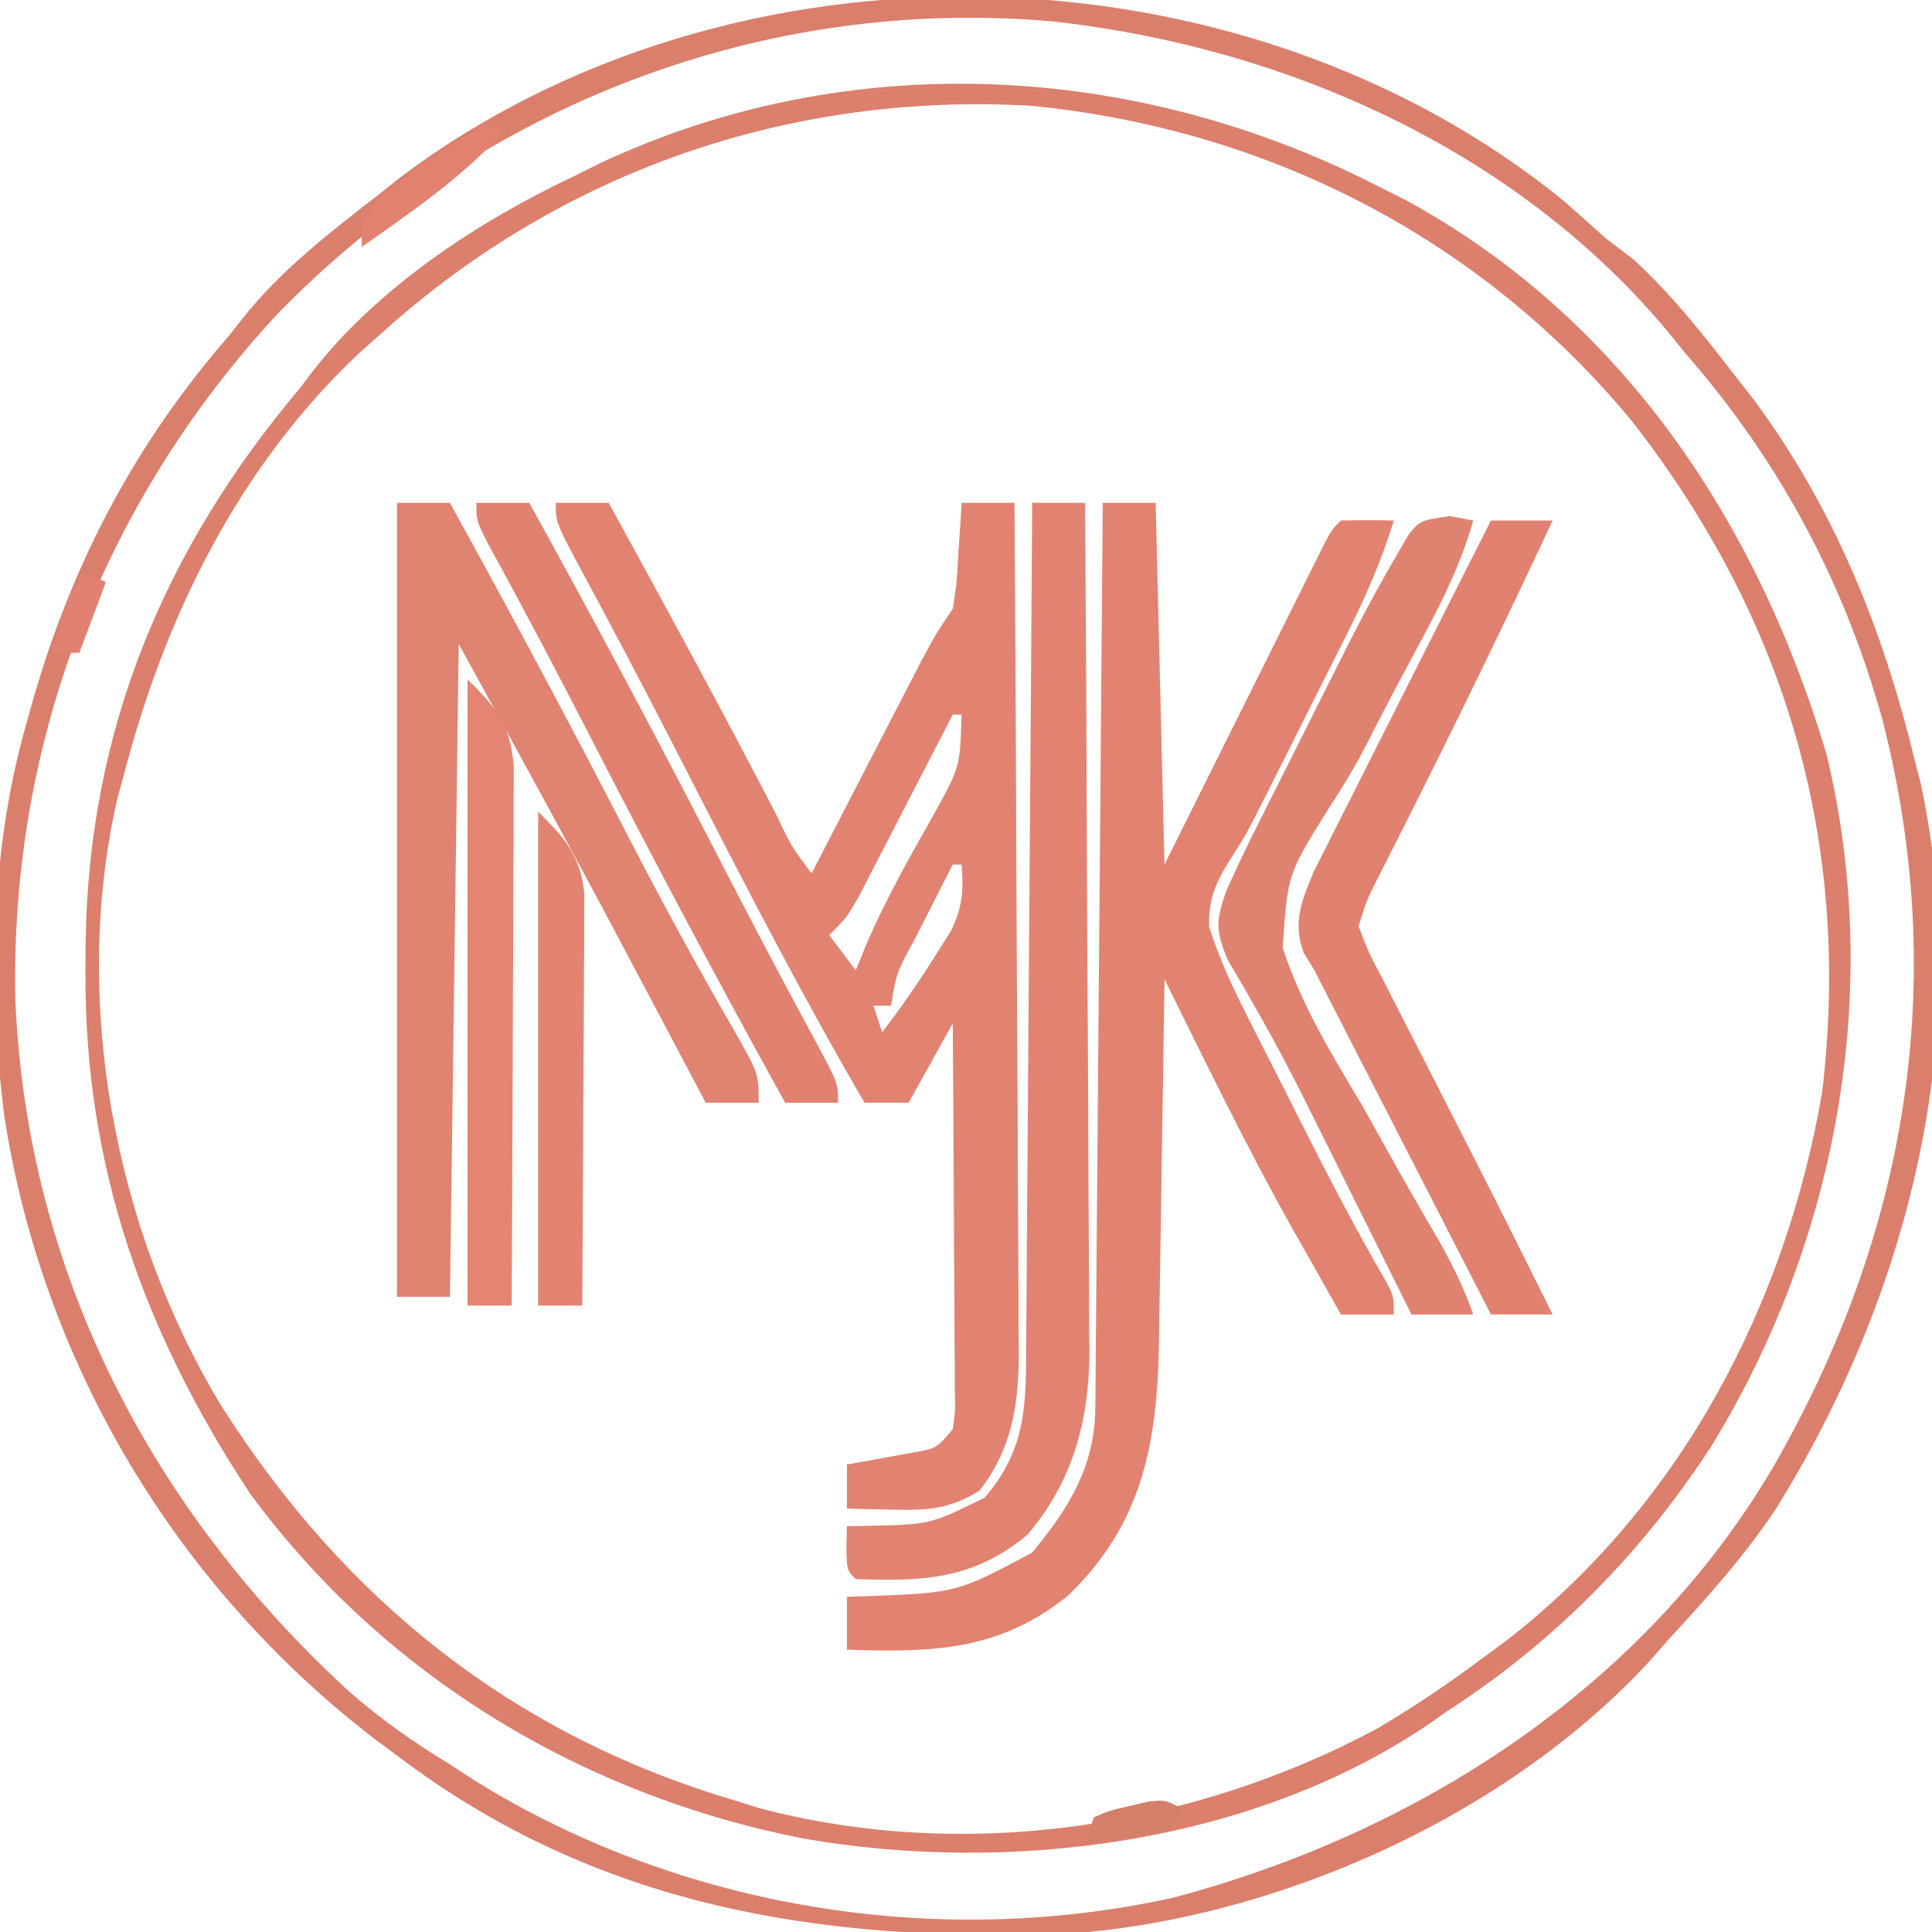 <?xml version="1.0" encoding="UTF-8"?>
<svg version="1.1" xmlns="http://www.w3.org/2000/svg" width="219" height="219">
<path d="M0 0 C1.57 1.387 3.134 2.781 4.688 4.188 C5.719 4.971 6.75 5.755 7.812 6.562 C12.308 10.667 15.966 15.382 19.688 20.188 C20.604 21.363 20.604 21.363 21.539 22.562 C30.61 34.823 36.099 48.463 39.688 63.188 C40.057 64.62 40.057 64.62 40.434 66.082 C46.474 94.533 39.077 124.011 23.96 148.278 C20.368 153.668 16.07 158.436 11.688 163.188 C11.056 163.912 10.424 164.636 9.773 165.383 C-6.525 183.117 -32.741 194.806 -56.602 196.408 C-84.442 197.334 -109.637 193.371 -132.312 176.188 C-133.17 175.551 -134.027 174.914 -134.91 174.258 C-157.325 157.005 -172.424 131.853 -176.809 103.824 C-178.672 89.086 -178.42 73.501 -174.312 59.188 C-174.119 58.491 -173.926 57.795 -173.727 57.078 C-169.245 41.254 -162.128 27.627 -151.312 15.188 C-150.836 14.579 -150.359 13.971 -149.867 13.344 C-145.433 7.769 -139.922 3.527 -134.312 -0.812 C-133.565 -1.411 -132.817 -2.009 -132.047 -2.625 C-94.328 -31.112 -36.585 -29.815 0 0 Z M-145.826 12.74 C-165.664 34.112 -176.27 61.618 -175.562 90.758 C-174.204 121.374 -160.225 148.19 -137.938 168.743 C-134.295 171.981 -130.469 174.659 -126.312 177.188 C-125.326 177.829 -124.34 178.471 -123.324 179.133 C-100.04 193.525 -70.995 198.203 -44.27 192.285 C-16.559 184.92 9.067 168.456 23.769 143.34 C38.867 117.057 43.658 88.495 36.102 58.892 C31.76 43.204 24.415 29.447 13.688 17.188 C13.098 16.455 12.509 15.723 11.902 14.969 C-5.229 -5.691 -31.315 -17.349 -57.594 -20.344 C-90.631 -23.393 -122.751 -10.923 -145.826 12.74 Z " fill="#DB7F6D" transform="translate(177.312,22.812)"/>
<path d="M0 0 C1.98 0 3.96 0 6 0 C12.423 11.704 18.81 23.422 24.964 35.271 C26.652 38.863 26.652 38.863 29 42 C29.62 40.797 29.62 40.797 30.253 39.569 C31.791 36.588 33.331 33.608 34.872 30.629 C35.538 29.34 36.203 28.051 36.868 26.762 C37.824 24.907 38.783 23.053 39.742 21.199 C40.318 20.084 40.894 18.968 41.488 17.819 C43 15 43 15 45 12 C45.459 9.032 45.459 9.032 45.625 5.812 C45.7 4.726 45.775 3.639 45.852 2.52 C45.901 1.688 45.95 0.857 46 0 C47.98 0 49.96 0 52 0 C52.093 13.422 52.164 26.843 52.207 40.265 C52.228 46.498 52.256 52.73 52.302 58.963 C52.345 64.98 52.369 70.997 52.38 77.014 C52.387 79.307 52.401 81.601 52.423 83.894 C52.452 87.111 52.456 90.328 52.454 93.545 C52.476 94.96 52.476 94.96 52.498 96.405 C52.462 102.226 51.713 107.313 48 112 C44.647 114.057 42.167 114.218 38.25 114.125 C37.265 114.107 36.28 114.089 35.266 114.07 C34.518 114.047 33.77 114.024 33 114 C33 112.35 33 110.7 33 109 C34.048 108.818 34.048 108.818 35.117 108.633 C36.027 108.465 36.937 108.298 37.875 108.125 C38.78 107.963 39.685 107.8 40.617 107.633 C43.165 107.17 43.165 107.17 45 105 C45.292 102.939 45.292 102.939 45.227 100.55 C45.227 99.169 45.227 99.169 45.227 97.76 C45.216 96.764 45.206 95.768 45.195 94.742 C45.191 93.215 45.191 93.215 45.187 91.657 C45.176 88.396 45.15 85.136 45.125 81.875 C45.115 79.668 45.106 77.461 45.098 75.254 C45.076 69.836 45.041 64.418 45 59 C43.35 61.97 41.7 64.94 40 68 C38.35 68 36.7 68 35 68 C28.243 56.42 22.09 44.54 15.973 32.614 C15.285 31.274 14.598 29.934 13.91 28.594 C13.575 27.94 13.24 27.287 12.894 26.613 C9.578 20.158 6.188 13.743 2.742 7.356 C0 2.216 0 2.216 0 0 Z M45 24 C44.647 24.686 44.294 25.373 43.93 26.08 C42.332 29.18 40.729 32.278 39.125 35.375 C38.292 36.995 38.292 36.995 37.441 38.648 C36.639 40.195 36.639 40.195 35.82 41.773 C35.082 43.203 35.082 43.203 34.329 44.662 C33 47 33 47 31 49 C31.99 50.32 32.98 51.64 34 53 C34.398 52.023 34.797 51.046 35.207 50.039 C37.416 44.879 40.193 40.025 42.947 35.141 C45.826 29.907 45.826 29.907 46 24 C45.67 24 45.34 24 45 24 Z M45 41 C43.828 43.289 42.663 45.581 41.5 47.875 C41.166 48.526 40.832 49.177 40.488 49.848 C38.632 53.252 38.632 53.252 38 57 C37.34 57 36.68 57 36 57 C36.33 57.99 36.66 58.98 37 60 C39.223 57.11 41.257 54.156 43.188 51.062 C43.982 49.811 43.982 49.811 44.793 48.535 C46.106 45.778 46.243 44.013 46 41 C45.67 41 45.34 41 45 41 Z M34 53 C35 55 35 55 35 55 Z M35 55 C36 57 36 57 36 57 Z " fill="#E28372" transform="translate(63,57)"/>
<path d="M0 0 C1.045 0.523 2.091 1.047 3.168 1.586 C27.807 14.931 43.166 38.135 51.039 64.477 C57.491 91.19 52.27 119.559 38.062 142.82 C30.152 155.015 20.204 165.121 8 173 C7.38 173.438 6.76 173.877 6.121 174.328 C-13.892 187.987 -41.45 191.501 -64.887 187.414 C-89.95 182.503 -112.475 168.991 -127.688 148.25 C-139.679 130.047 -146.426 111.224 -146.312 89.25 C-146.307 88.105 -146.301 86.961 -146.295 85.782 C-145.952 61.782 -137.419 41.272 -122 23 C-121.555 22.41 -121.111 21.819 -120.652 21.211 C-113.198 11.591 -101.864 4.145 -91 -1 C-89.969 -1.512 -88.938 -2.024 -87.875 -2.551 C-59.684 -15.7 -27.451 -13.972 0 0 Z M-113 17 C-113.692 17.611 -114.384 18.222 -115.098 18.852 C-128.91 31.758 -137.327 48.897 -142 67 C-142.338 68.228 -142.338 68.228 -142.684 69.48 C-147.967 92.401 -142.993 118.447 -130.877 138.414 C-116.991 160.269 -97.982 175.548 -73 183 C-71.973 183.32 -70.945 183.639 -69.887 183.969 C-46.618 190.106 -21.041 186.243 0 175 C4.186 172.555 8.114 169.896 12 167 C12.946 166.3 13.892 165.6 14.867 164.879 C34.502 149.622 46.396 127.012 50.555 102.766 C53.904 74.445 46.447 49.139 29 26.75 C11.827 5.986 -12.228 -6.326 -39 -9 C-66.483 -10.611 -92.629 -1.532 -113 17 Z " fill="#DC7F6D" transform="translate(156,21)"/>
<path d="M0 0 C1.98 0 3.96 0 6 0 C6.495 20.295 6.495 20.295 7 41 C8.36 38.268 9.72 35.537 11.121 32.723 C12.434 30.088 13.749 27.454 15.063 24.82 C15.978 22.984 16.893 21.147 17.807 19.311 C19.118 16.676 20.432 14.043 21.746 11.41 C22.157 10.584 22.567 9.758 22.99 8.907 C23.37 8.146 23.75 7.386 24.142 6.602 C24.478 5.929 24.813 5.256 25.158 4.563 C26 3 26 3 27 2 C29 1.959 31 1.957 33 2 C31.607 6.521 29.795 10.691 27.664 14.902 C27.343 15.543 27.023 16.184 26.692 16.844 C26.017 18.192 25.339 19.539 24.66 20.885 C23.631 22.926 22.608 24.97 21.586 27.014 C20.925 28.331 20.263 29.648 19.602 30.965 C19.15 31.867 19.15 31.867 18.689 32.787 C16.249 37.614 16.249 37.614 14.851 39.783 C13.005 42.671 11.992 44.545 12.05 48.01 C13.153 51.481 14.558 54.582 16.203 57.832 C16.523 58.468 16.842 59.104 17.172 59.759 C18.19 61.781 19.22 63.797 20.25 65.812 C20.926 67.154 21.602 68.496 22.277 69.838 C25.437 76.097 28.642 82.312 32.179 88.37 C33 90 33 90 33 92 C31.02 92 29.04 92 27 92 C25.536 89.42 24.079 86.836 22.625 84.25 C22.232 83.559 21.839 82.868 21.434 82.156 C16.276 72.953 11.681 63.451 7 54 C6.992 54.606 6.984 55.213 6.975 55.838 C6.889 62.181 6.79 68.525 6.683 74.868 C6.644 77.231 6.61 79.595 6.578 81.959 C6.532 85.367 6.474 88.775 6.414 92.184 C6.397 93.754 6.397 93.754 6.379 95.357 C6.155 106.661 4.511 115.704 -3.891 123.828 C-11.687 130.152 -19.257 130.322 -29 130 C-29 128.02 -29 126.04 -29 124 C-28.154 123.974 -27.309 123.948 -26.438 123.922 C-16.53 123.534 -16.53 123.534 -8 119 C-3.829 113.941 -0.896 109.243 -0.842 102.577 C-0.832 101.673 -0.822 100.768 -0.812 99.836 C-0.806 98.847 -0.801 97.857 -0.795 96.837 C-0.785 95.793 -0.775 94.749 -0.765 93.673 C-0.733 90.216 -0.708 86.758 -0.684 83.301 C-0.663 80.906 -0.642 78.511 -0.621 76.117 C-0.565 69.809 -0.516 63.501 -0.468 57.193 C-0.418 50.758 -0.362 44.323 -0.307 37.889 C-0.199 25.259 -0.097 12.63 0 0 Z " fill="#E28371" transform="translate(125,57)"/>
<path d="M0 0 C1.98 0 3.96 0 6 0 C12.924 12.55 19.688 25.169 26.253 37.91 C30.042 45.237 33.972 52.47 38.106 59.608 C41 64.682 41 64.682 41 68 C39.02 68 37.04 68 35 68 C34.543 67.135 34.085 66.271 33.614 65.38 C31.858 62.061 30.1 58.744 28.341 55.427 C27.591 54.012 26.842 52.596 26.093 51.181 C19.852 39.382 13.434 27.698 7 16 C6.67 40.42 6.34 64.84 6 90 C4.02 90 2.04 90 0 90 C0 60.3 0 30.6 0 0 Z " fill="#E08371" transform="translate(45,57)"/>
<path d="M0 0 C1.98 0 3.96 0 6 0 C6.093 13.387 6.164 26.774 6.207 40.162 C6.228 46.379 6.256 52.595 6.302 58.812 C6.345 64.816 6.369 70.82 6.38 76.824 C6.387 79.11 6.401 81.396 6.423 83.682 C6.452 86.894 6.456 90.106 6.454 93.318 C6.476 94.723 6.476 94.723 6.498 96.156 C6.449 104.053 4.632 110.918 -0.562 117 C-6.738 122.067 -12.287 122.261 -20 122 C-21 121 -21 121 -21.062 118.438 C-21.032 117.231 -21.032 117.231 -21 116 C-20.203 115.986 -19.407 115.972 -18.586 115.957 C-11.522 115.803 -11.522 115.803 -5.375 112.75 C-0.523 107.132 -0.697 101.909 -0.681 94.794 C-0.671 93.769 -0.661 92.744 -0.651 91.688 C-0.62 88.306 -0.603 84.925 -0.586 81.543 C-0.567 79.196 -0.548 76.849 -0.527 74.502 C-0.476 68.329 -0.436 62.156 -0.399 55.983 C-0.359 49.682 -0.308 43.381 -0.258 37.08 C-0.161 24.72 -0.077 12.36 0 0 Z " fill="#E28372" transform="translate(117,57)"/>
<path d="M0 0 C0.887 0.165 1.774 0.33 2.688 0.5 C1.003 6.538 -1.995 11.818 -4.938 17.312 C-6.5 20.233 -8.043 23.153 -9.523 26.117 C-10.868 28.659 -12.249 30.952 -13.825 33.34 C-18.357 40.621 -18.357 40.621 -18.914 48.937 C-16.838 55.335 -13.374 61.007 -9.938 66.75 C-8.948 68.506 -7.965 70.265 -6.988 72.027 C-5.197 75.249 -3.369 78.444 -1.502 81.622 C0.17 84.505 1.574 87.347 2.688 90.5 C0.378 90.5 -1.933 90.5 -4.312 90.5 C-4.73 89.659 -5.148 88.819 -5.578 87.952 C-7.163 84.766 -8.749 81.581 -10.337 78.397 C-11.017 77.031 -11.697 75.665 -12.376 74.298 C-13.364 72.308 -14.356 70.32 -15.348 68.332 C-15.674 67.675 -16 67.019 -16.336 66.342 C-17.953 63.111 -19.615 59.925 -21.406 56.787 C-22.054 55.644 -22.703 54.501 -23.371 53.324 C-23.961 52.318 -24.55 51.312 -25.158 50.276 C-26.54 46.953 -26.487 45.869 -25.312 42.5 C-24.152 39.908 -22.954 37.386 -21.672 34.855 C-21.308 34.127 -20.944 33.398 -20.569 32.648 C-19.798 31.109 -19.025 29.572 -18.249 28.036 C-17.073 25.709 -15.909 23.378 -14.746 21.045 C-13.993 19.544 -13.239 18.043 -12.484 16.543 C-11.97 15.513 -11.97 15.513 -11.445 14.462 C-9.651 10.925 -7.767 7.448 -5.759 4.029 C-5.371 3.364 -4.983 2.7 -4.583 2.016 C-3.312 0.5 -3.312 0.5 0 0 Z " fill="#E08270" transform="translate(164.312,58.5)"/>
<path d="M0 0 C2.31 0 4.62 0 7 0 C1.482 11.816 -4.214 23.527 -10.101 35.164 C-10.593 36.141 -11.086 37.118 -11.594 38.125 C-12.034 38.994 -12.474 39.863 -12.928 40.758 C-14.096 43.082 -14.096 43.082 -15 46 C-13.839 49.02 -13.839 49.02 -12.062 52.363 C-11.745 52.992 -11.427 53.62 -11.1 54.268 C-10.076 56.287 -9.038 58.3 -8 60.312 C-7.331 61.625 -6.663 62.938 -5.996 64.252 C-4.669 66.864 -3.336 69.473 -2 72.081 C1.044 78.032 4.021 84.016 7 90 C4.69 90 2.38 90 0 90 C-2.812 84.519 -5.624 79.038 -8.435 73.557 C-9.391 71.693 -10.348 69.829 -11.304 67.964 C-12.68 65.284 -14.055 62.603 -15.43 59.922 C-15.857 59.089 -16.284 58.257 -16.724 57.399 C-17.124 56.619 -17.525 55.838 -17.937 55.034 C-18.288 54.35 -18.639 53.666 -19 52.962 C-19.33 52.314 -19.66 51.667 -20 51 C-20.393 50.36 -20.786 49.72 -21.191 49.06 C-22.528 45.654 -21.447 43.069 -20.083 39.804 C-19.712 39.069 -19.341 38.334 -18.959 37.577 C-18.538 36.736 -18.118 35.896 -17.685 35.03 C-17.231 34.137 -16.777 33.244 -16.309 32.324 C-15.844 31.399 -15.379 30.474 -14.9 29.521 C-13.418 26.573 -11.928 23.63 -10.438 20.688 C-9.43 18.687 -8.423 16.686 -7.416 14.686 C-4.95 9.787 -2.478 4.892 0 0 Z " fill="#E18271" transform="translate(169,59)"/>
<path d="M0 0 C1.98 0 3.96 0 6 0 C13.18 12.991 20.166 26.069 26.966 39.263 C30.746 46.597 34.57 53.905 38.512 61.154 C41 65.783 41 65.783 41 68 C39.02 68 37.04 68 35 68 C27.551 54.549 20.351 40.986 13.322 27.312 C9.378 19.644 5.369 12.019 1.223 4.457 C0 2 0 2 0 0 Z " fill="#E18270" transform="translate(54,57)"/>
<path d="M0 0 C3.397 3.397 4.845 5.125 5.241 9.911 C5.236 11.039 5.232 12.167 5.227 13.329 C5.227 14.61 5.227 15.891 5.227 17.211 C5.216 18.604 5.206 19.997 5.195 21.391 C5.192 22.82 5.189 24.249 5.187 25.678 C5.179 29.433 5.159 33.188 5.137 36.943 C5.117 40.777 5.108 44.611 5.098 48.445 C5.076 55.964 5.042 63.482 5 71 C3.35 71 1.7 71 0 71 C0 47.57 0 24.14 0 0 Z " fill="#E48473" transform="translate(53,77)"/>
<path d="M0 0 C3.103 3.103 4.791 4.97 5.241 9.341 C5.236 10.203 5.232 11.064 5.227 11.952 C5.227 12.933 5.227 13.914 5.227 14.924 C5.216 15.975 5.206 17.026 5.195 18.109 C5.192 19.191 5.19 20.273 5.187 21.388 C5.176 24.842 5.15 28.296 5.125 31.75 C5.115 34.092 5.106 36.435 5.098 38.777 C5.076 44.518 5.042 50.259 5 56 C3.35 56 1.7 56 0 56 C0 37.52 0 19.04 0 0 Z " fill="#E38473" transform="translate(61,92)"/>
<path d="M0 0 C0.66 0.33 1.32 0.66 2 1 C-2.687 6.172 -8.317 9.989 -14 14 C-14 11 -14 11 -12.062 8.688 C-8.444 5.257 -4.197 2.661 0 0 Z " fill="#E28270" transform="translate(55,14)"/>
<path d="M0 0 C-0.33 0.66 -0.66 1.32 -1 2 C-3.285 2.633 -3.285 2.633 -6.062 3.125 C-6.982 3.293 -7.901 3.46 -8.848 3.633 C-9.913 3.815 -9.913 3.815 -11 4 C-10.67 3.01 -10.34 2.02 -10 1 C-8.223 0.234 -8.223 0.234 -6.062 -0.25 C-5.352 -0.42 -4.642 -0.59 -3.91 -0.766 C-2 -1 -2 -1 0 0 Z " fill="#D57E69" transform="translate(134,205)"/>
<path d="M0 0 C0.66 0.33 1.32 0.66 2 1 C1.01 3.64 0.02 6.28 -1 9 C-1.99 9 -2.98 9 -4 9 C-2.25 2.25 -2.25 2.25 0 0 Z " fill="#E28172" transform="translate(10,65)"/>
</svg>
